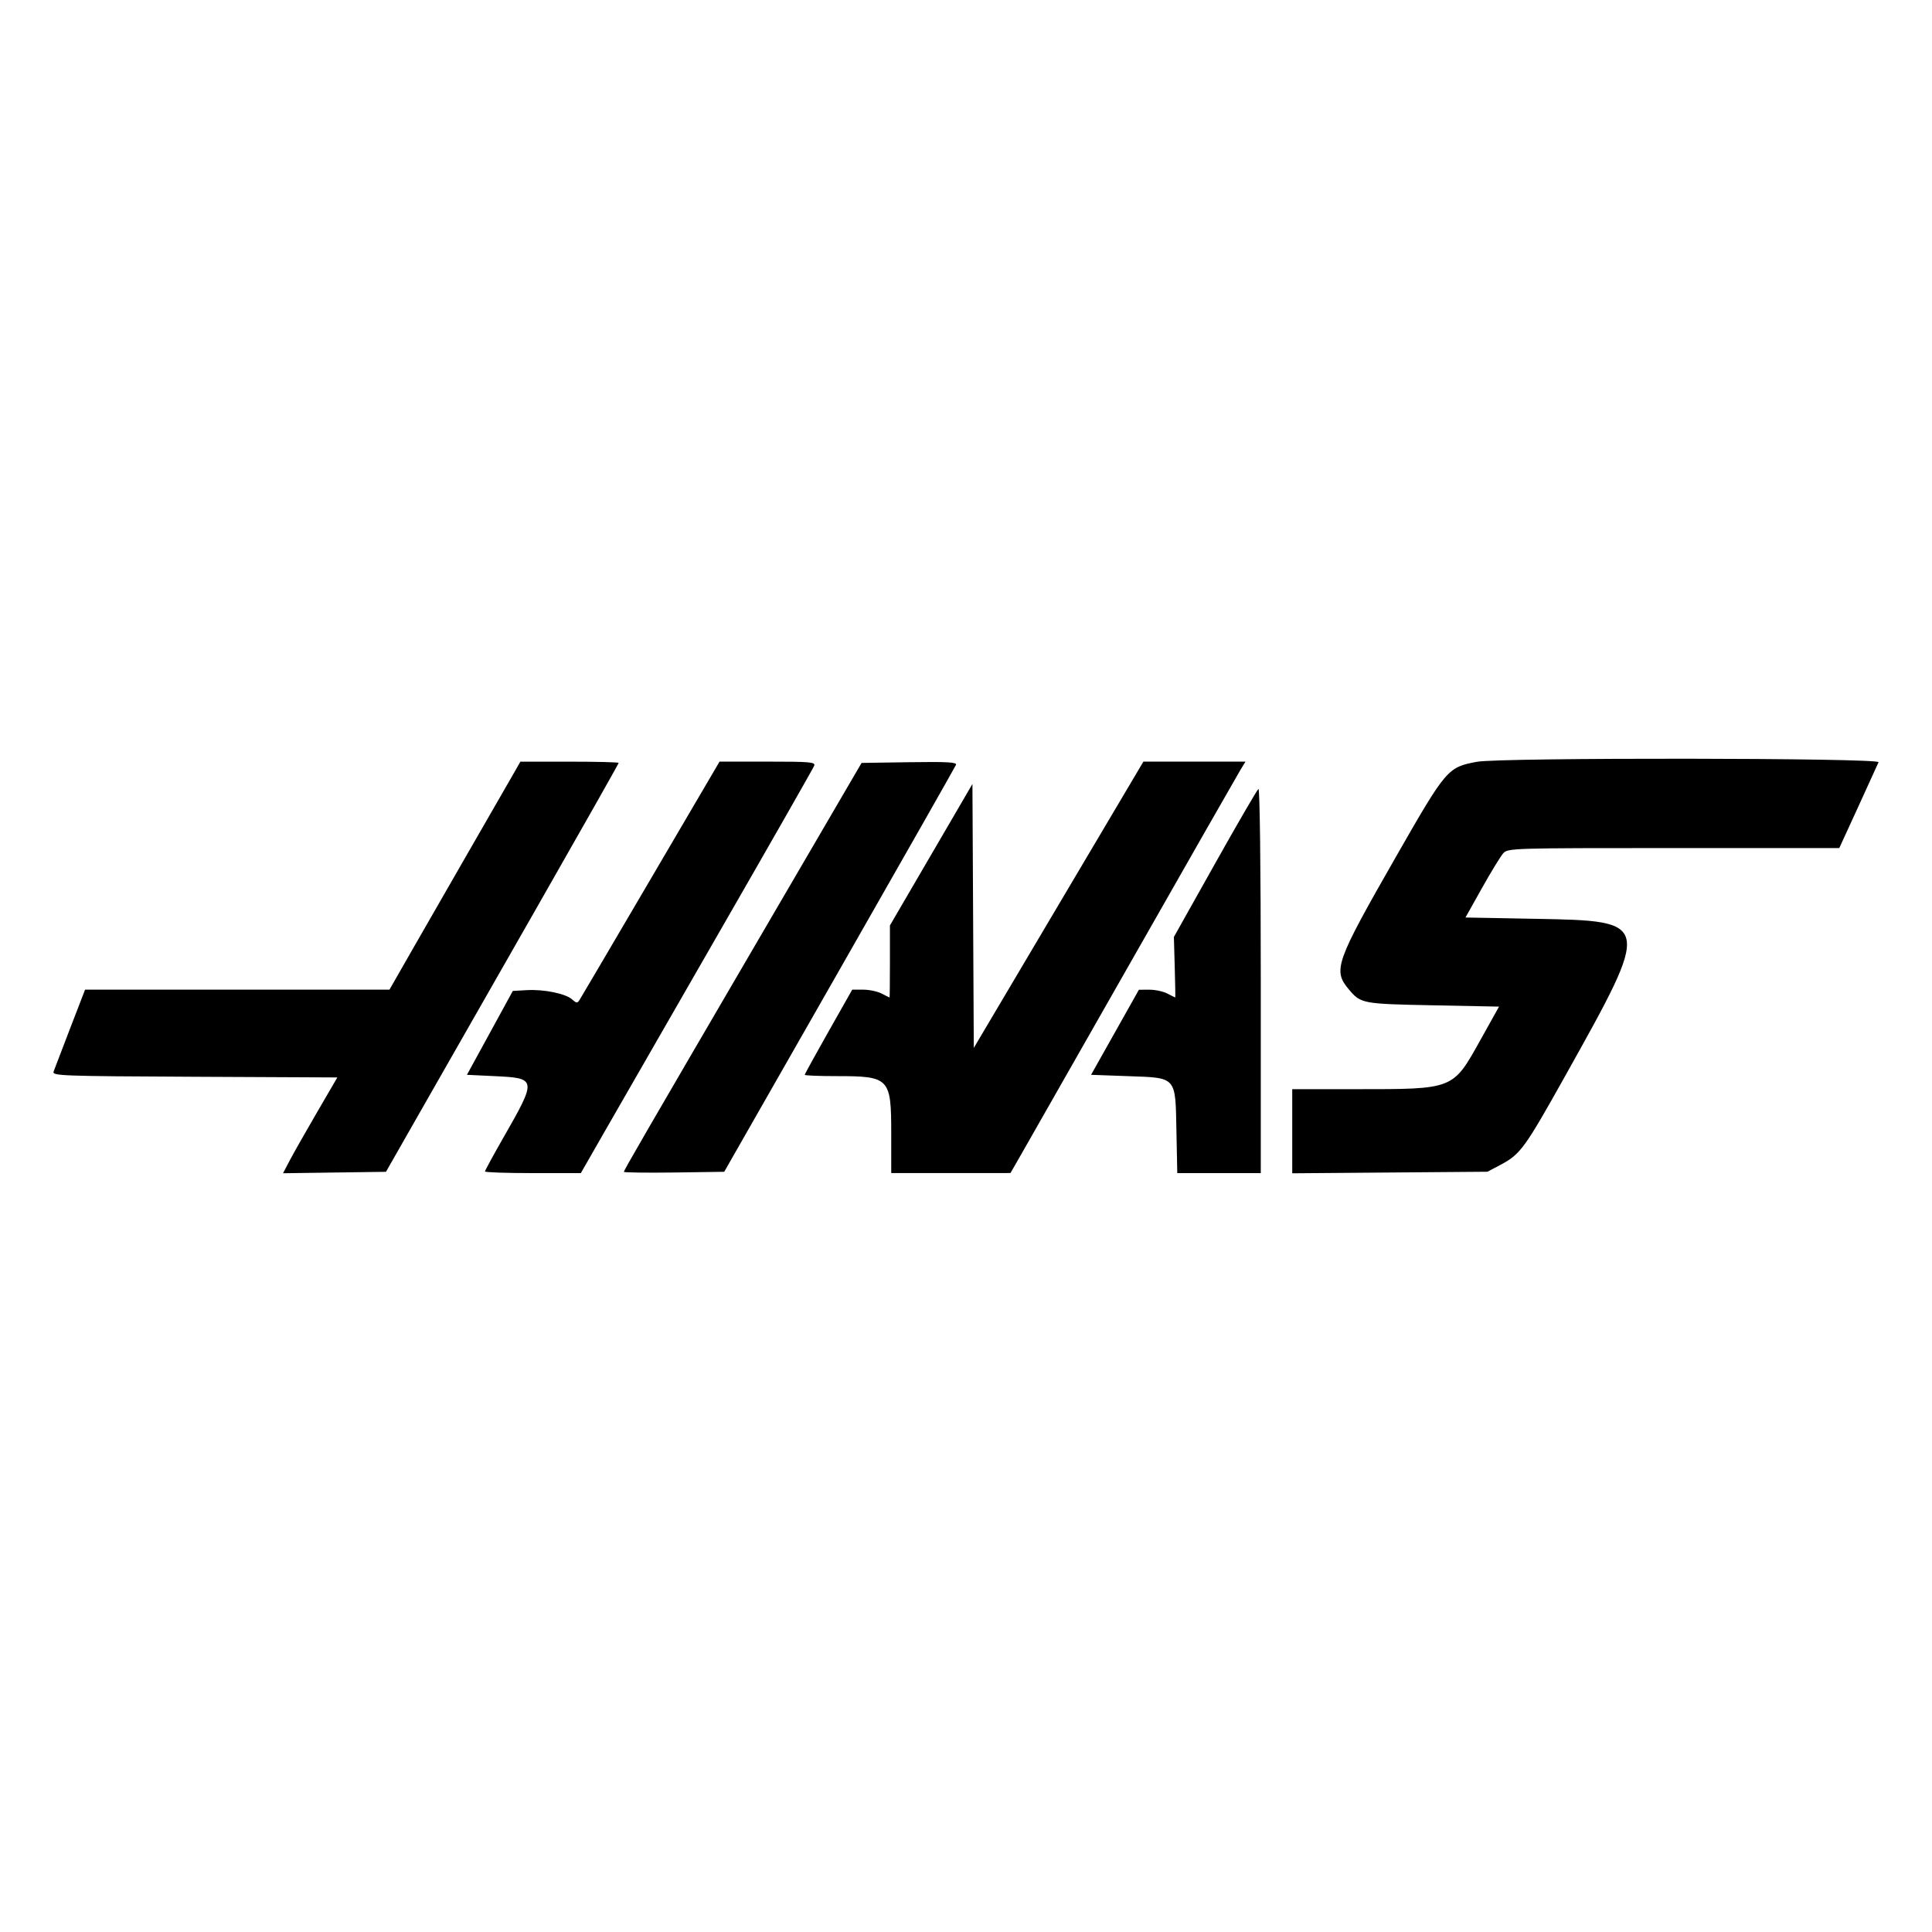 <?xml version="1.0" encoding="UTF-8" standalone="no"?>
<svg
   xmlns:dc="http://purl.org/dc/elements/1.1/"
   xmlns:cc="http://creativecommons.org/ns#"
   xmlns:rdf="http://www.w3.org/1999/02/22-rdf-syntax-ns#"
   xmlns:svg="http://www.w3.org/2000/svg"
   xmlns="http://www.w3.org/2000/svg"
   version="1.1"
   id="svg3972"
   viewBox="0 0 270 270"
   height="3in"
   width="3in">
  <defs
     id="defs3974" />
  <g
     transform="translate(0,-782.362)"
     id="layer1">
    <g
       transform="matrix(1.854,0,0,1.854,-286.759,-1129.287)"
       id="g3445">
      <path
         d="m 334.754,982.121 16.127,0 c 0,0 4.617,0.095 4.617,4.635 l 0,16.551 c 0,0 0.056,3.855 -4.617,3.855 l -16.127,0 c 0,0 -4.705,0.074 -4.705,-3.855 l 0,-16.551 c 0,0 -0.058,-4.635 4.705,-4.635 m -2.909,15.679 10.805,-12.621 10.968,12.494 -5.26,6.393 -5.523,-6.229 5.097,-5.857 -10.418,0 5.134,5.857 -5.321,6.117 -5.484,-6.154 z"
         style="fill:#000000;fill-opacity:1;fill-rule:evenodd;stroke:none"
         id="path2796" />
      <path
         d="m 320.963,1017.208 -1.965,0 4.341,-6.994 c 0,0 1.064,-1.854 2.188,0.064 l 4.419,6.93 -1.918,0 -1.203,-1.712 -4.785,0 -1.078,1.712 z m 1.854,-3.07 3.248,0 -1.662,-2.653 -1.585,2.653 z"
         style="fill:#000000;fill-opacity:1;fill-rule:evenodd;stroke:none"
         id="path2808" />
      <path
         d="m 353.825,1017.208 -5.466,0 c 0,0 -1.743,-0.017 -1.743,-1.712 l 0,-4.213 c 0,0 0.063,-1.813 1.743,-1.813 l 5.497,0 c 0,0 1.642,0.057 1.642,1.813 l 0,4.213 c 0,0 0.083,1.712 -1.674,1.712 m -5.466,-5.925 5.26,0 0,4.213 -5.26,0 0,-4.213 z"
         style="fill:#000000;fill-opacity:1;fill-rule:evenodd;stroke:none"
         id="path2820" />
      <path
         d="m 357.76,1017.208 -1.965,0 4.341,-6.994 c 0,0 1.064,-1.854 2.188,0.064 l 4.419,6.93 -1.918,0 -1.203,-1.712 -4.786,0 -1.076,1.712 z m 1.854,-3.07 3.248,0 -1.662,-2.653 -1.585,2.653 z"
         style="fill:#000000;fill-opacity:1;fill-rule:evenodd;stroke:none"
         id="path2832" />
      <path
         d="m 330.049,1009.471 1.965,0 0,6.026 5.287,0 0,1.712 -5.287,0 c 0,0 -1.735,-0.098 -1.965,-2.141 l 0,-5.596 z"
         style="fill:#000000;fill-opacity:1;fill-rule:nonzero;stroke:none"
         id="path2844" />
      <path
         d="m 345.826,1009.471 0,1.813 -6.056,0 0,4.213 6.147,0 0,1.712 -6.32,0 c 0,0 -1.78,-0.54 -1.78,-2.173 l 0,-3.752 c 0,0 0.432,-1.813 1.86,-1.813 l 6.15,0 z"
         style="fill:#000000;fill-opacity:1;fill-rule:nonzero;stroke:none"
         id="path2856" />
    </g>
    <g
       style="fill:#000000"
       transform="matrix(1.004,0,0,1.004,-441.428,-243.3)"
       id="g6150">
      <g
         style="fill:#000000"
         id="g6136"
         transform="matrix(0.944,0,0,0.944,23.02,55.448)">
        <path
           style="display:inline;fill:#000000"
           id="path3098"
           d="m 471.257,961.932 c -0.018,-0.043 -0.028,-0.089 -0.03,-0.139 0.002,0.013 0.002,0.017 0.002,0.025 0.045,0.477 0.171,1.374 0.273,2.045 0.159,-0.301 0.316,-0.621 0.483,-0.959 0.126,-0.257 0.063,-0.337 -0.047,-0.378 -0.316,-0.113 -0.638,-0.349 -0.682,-0.594 z" />
        <path
           style="display:inline;fill:#000000"
           id="path3119"
           d="m 476.743,954.706 c 0.045,0.512 0.437,0.574 0.758,0.125 0.085,-0.125 0.181,-0.276 0.295,-0.448 -0.091,-0.121 -0.183,-0.238 -0.279,-0.357 -0.447,-0.524 -1.51,-1.657 -2.539,-2.545 1.023,0.966 1.648,2.145 1.766,3.226 z" />
        <path
           style="display:inline;fill:#000000"
           id="path3413"
           d="m 456.223,919.486 c 0.047,0.066 0.088,0.136 0.13,0.211 -0.041,-0.081 -0.083,-0.155 -0.13,-0.211 z" />
        <path
           style="display:inline;fill:#000000"
           id="path3534"
           d="m 414.182,997.635 c -75.507,0 -136.715,-21.092 -136.715,-47.112 0,-26.024 61.209,-47.113 136.715,-47.113 75.499,0 136.705,21.089 136.705,47.113 0,26.019 -61.206,47.112 -136.705,47.112 z m 0,-90.145 c -72.854,0 -131.907,19.263 -131.907,43.033 0,23.77 59.054,43.036 131.907,43.036 72.853,0 131.903,-19.266 131.903,-43.036 0,-23.77 -59.05,-43.033 -131.903,-43.033 z" />
        <path
           style="display:inline;fill:#000000;fill-opacity:1"
           id="path3549"
           d="m 499.305,935.107 c 0.189,-0.328 -0.01,-0.568 -0.429,-0.568 -2.183,0 -5.047,0.005 -7.322,0.005 -0.542,0 -0.822,0.065 -1.078,0.563 -0.839,1.593 -11.072,16.776 -12.977,19.725 -0.32,0.449 -0.712,0.387 -0.758,-0.125 -0.193,-1.751 -1.72,-3.764 -4.126,-4.727 -1.834,-0.737 -3.627,-0.871 -5.491,-0.626 -3.365,0.447 -6.363,2.206 -9,4.188 -3.973,2.991 -7.4,6.867 -11.825,9.731 -2.416,1.558 -5.723,2.918 -7.936,0.889 -2.003,-1.838 -1.777,-5.924 1.287,-9.082 0.323,-0.331 0.71,-0.054 0.649,0.243 -0.289,1.429 0.067,2.849 1.162,3.846 1.337,1.186 3.25,1.321 4.888,0.529 1.933,-0.948 3.068,-2.779 3.399,-4.857 0.513,-3.224 -1.994,-6.068 -5.129,-6.295 -2.547,-0.177 -4.99,0.7 -7.37,2.646 -1.193,0.98 -1.872,1.704 -2.903,3.158 -0.252,0.357 -0.638,0.394 -0.626,-0.134 0.12,-4.128 -1.605,-6.45 -5.052,-6.526 -2.674,-0.062 -5.532,1.374 -7.76,3.132 -2.442,1.941 -4.577,4.515 -6.864,6.932 -0.285,0.298 -0.534,0.284 -0.613,-0.294 -0.069,-2.734 -0.764,-5.384 -2.042,-7.264 -0.452,-0.654 -1.403,-0.979 -2.203,-0.536 -0.369,0.2 -1.655,0.785 -2.59,1.531 -0.465,0.379 -0.644,0.926 -0.441,1.629 1.235,4.085 0.963,8.73 -0.71,12.653 -1.537,3.593 -4.524,6.834 -8.035,7.93 -2.313,0.726 -4.718,0.371 -6.206,-1.66 -2.044,-2.803 -1.218,-7.675 1.827,-11.722 2.689,-3.562 6.577,-5.826 10.456,-7.283 0.457,-0.174 0.55,-0.464 0.422,-0.848 -0.211,-0.633 -0.546,-1.491 -0.685,-1.884 -0.356,-0.937 -1.352,-1.09 -2.567,-0.958 -2.818,0.325 -5.36,1.281 -7.871,2.612 -6.575,3.487 -9.872,10.235 -11.318,13.845 -0.695,1.733 -1.29,2.816 -2.059,3.775 -1.037,1.29 -2.337,2.464 -4.717,4.533 -0.215,0.19 -0.375,0.586 -0.195,0.953 0.243,0.498 1.48,2.228 1.83,2.382 0.388,0.189 0.838,-0.075 1.017,-0.203 1.666,-1.118 3.657,-2.888 4.632,-4.09 0.342,-0.411 0.693,-0.239 0.874,0.386 0.91,3.214 3.293,5.838 6.587,6.935 6.029,2.014 12.284,-0.901 17.004,-5.974 3.001,-3.224 4.083,-5.298 5.232,-6.708 1.948,-2.391 5.793,-7.74 10.371,-11.174 1.679,-1.266 3.667,-2.231 4.666,-1.59 0.802,0.514 1.061,1.71 -0.226,4.027 -4.668,8.44 -11.537,18.357 -12.796,20.762 -0.23,0.417 -0.03,0.745 0.411,0.745 2.442,-0.011 4.864,-0.006 7.082,-0.006 0.369,-0.017 0.535,-0.184 0.719,-0.442 3.582,-5.553 6.954,-10.838 10.568,-16.301 0.202,-0.322 0.389,-0.073 0.397,0.068 0.074,1.268 0.389,3.002 1.148,4.14 1.366,2.105 3.302,3.01 5.449,3.023 1.708,0.019 2.572,-0.238 4.414,-0.918 1.499,-0.55 2.703,-1.274 3.626,-1.927 0.539,-0.371 0.634,0.25 0.62,0.345 -0.828,4.408 0.195,9.631 4.62,11.796 5.294,2.585 11.112,-1.048 14.459,-4.328 0.327,-0.316 0.679,-0.283 0.712,0.398 0.071,1.252 0.642,2.738 1.689,3.778 2.805,2.787 8.465,1.683 14.145,-2.67 3.647,-2.787 7.463,-6.725 10.91,-10.895 0.128,-0.16 0.223,-0.421 -0.024,-0.683 -0.525,-0.544 -1.285,-1.166 -1.805,-1.646 -0.238,-0.199 -0.586,-0.142 -0.786,0.008 -3.533,3.327 -6.713,7.121 -11.31,10.259 -1.55,1.071 -4.02,1.935 -5.13,0.448 -0.432,-0.577 -0.383,-1.377 0.043,-2.424 1.342,-3.311 22.56,-35.297 23.662,-37.184 z m -28.048,26.825 c 0.043,0.245 0.366,0.482 0.682,0.594 0.11,0.041 0.173,0.121 0.047,0.378 -0.903,1.915 -1.732,3.019 -2.863,4.682 -1.039,1.537 -2.211,2.736 -3.63,3.889 -2.14,1.754 -5.112,3.663 -7.569,2.379 -1.092,-0.561 -1.563,-2.073 -1.541,-3.298 0.057,-3.443 1.599,-6.977 4.454,-10.451 3.482,-4.244 7.331,-6.446 9.857,-5.242 2.613,1.235 1.779,4.231 0.61,6.583 -0.088,0.182 -0.094,0.336 -0.047,0.485 z" />
        <path
           style="display:inline;fill:#000000;fill-opacity:1"
           id="path3564"
           d="m 345.392,980.141 c -7.912,0.056 -14.882,-4.786 -15.682,-13.167 -0.445,-4.644 0.881,-8.784 3.535,-12.193 2.355,-3.038 6.34,-5.562 9.714,-6.179 1.098,-0.199 2.573,-0.072 3.182,0.647 0.957,1.102 0.681,2.313 -0.274,2.796 -2.574,1.301 -5.671,3.528 -7.202,6.569 -1.244,2.482 -1.495,5.475 0.404,8.324 3.178,4.75 12.034,4.881 20.269,-2.695 2.039,-1.853 3.864,-3.634 5.719,-5.744 3.627,-4.106 4.833,-5.602 9.654,-12.224 0.058,-0.076 0.073,-0.177 0.048,-0.226 -0.04,-0.085 -0.107,-0.108 -0.247,-0.117 -3.218,0.088 -6.024,1.038 -8.751,3.057 -0.786,0.566 -1.916,0.487 -2.411,-0.259 -0.55,-0.843 -0.156,-1.943 0.751,-2.563 4.387,-3.021 9.18,-3.569 14.074,-4.388 -0.004,0 0.341,0.016 0.62,-0.352 2.009,-2.553 3.527,-4.856 5.668,-7.438 2.158,-2.62 4.947,-5.025 7.077,-6.832 2.973,-2.532 4.879,-3.383 6.817,-4.428 0.51,-0.263 -0.066,-0.58 -0.22,-0.58 -10.819,-2.013 -22.063,-4.618 -32.808,-0.679 -7.44,2.75 -10.7,8.592 -9.132,12.496 1.115,2.769 4.794,3.219 8.237,1.55 2.861,-1.388 5.506,-3.623 7.383,-6.503 1.051,-1.598 3.262,-0.445 2.068,2.331 -3.144,7.317 -9.151,13.121 -16.467,13.365 -6.226,0.2 -10.244,-4.335 -10.231,-9.931 0.023,-11.036 12.434,-18.306 25.475,-19.393 15.705,-1.285 30.579,2.856 46.173,4.73 11.947,1.432 23.401,1.463 35.409,-1.27 1.42,-0.305 2.416,0.592 2.324,2.011 -0.118,2.053 -1.722,4.028 -5.678,6.165 -4.498,2.443 -9.203,3.183 -14.117,3.223 -11.884,0.098 -22.954,-4.489 -34.409,-6.953 0.017,0.496 0.145,1.089 -0.275,1.402 -6.345,4.635 -12.08,9.34 -15.922,15.949 -0.13,0.153 -0.059,0.299 0.164,0.283 3.335,-0.175 6.335,-0.261 9.449,-0.507 0.543,-0.045 0.564,-0.179 0.516,-0.573 -0.274,-2.278 0.397,-4.876 2.421,-6.663 2.071,-1.839 4.666,-2.049 6.384,-0.724 1.956,1.509 1.783,4.221 0.713,6.255 -1.089,2.065 -2.885,3.167 -4.612,3.704 0,0 -0.361,0.079 -0.308,0.404 0.069,0.521 2.419,1.811 2.62,2.155 0.194,0.327 0.095,0.834 -0.263,1.222 -0.251,0.282 -0.639,0.548 -1.138,0.538 -0.404,-0.008 -0.649,-0.146 -1.164,-0.422 -1.056,-0.566 -2.374,-1.496 -3.252,-2.592 -0.301,-0.371 -0.452,-0.379 -1.201,-0.339 -3.369,0.193 -8.624,0.695 -12.184,1.136 -0.862,0.106 -0.989,0.265 -1.167,0.561 -5.675,9.267 -11.735,19.26 -18.387,25.95 -7.137,7.174 -13.069,9.062 -19.365,9.111 z m 54.082,-41.175 c 0.09,0.476 0.277,0.567 0.494,0.527 1.081,-0.214 2.265,-1.095 2.963,-2.115 0.639,-0.925 0.938,-2.261 0.305,-2.796 -0.567,-0.481 -1.486,-0.344 -2.168,0.252 -1.357,1.187 -1.771,2.873 -1.595,4.131 l 0,0" />
      </g>
      <g
         id="text5950"
         style="font-style:normal;font-variant:normal;font-weight:normal;font-stretch:normal;font-size:54.089px;line-height:125%;font-family:ChunkFive;-inkscape-font-specification:ChunkFive;letter-spacing:0px;word-spacing:0px;display:inline;fill:#000000;fill-opacity:1;stroke:none">
        <path
           id="path3412"
           style="text-align:center;text-anchor:middle;fill:#000000"
           d="m 329.057,899.539 10.818,0 0,-13.522 2.164,0 0,-5.787 -17.957,0 0,5.787 3.299,0 0,2.272 c -0.811,1.406 -2.109,2.65 -5.192,2.65 -4.706,0 -7.41,-4.435 -7.41,-9.952 0,-5.409 3.029,-10.169 7.41,-10.169 3.191,0 6.004,2.488 6.166,6.869 l 9.682,0 0,-15.956 -8.059,0 -1.136,3.894 c -0.865,-0.865 -2.704,-4.543 -10.547,-4.543 -8.438,0 -16.605,8.113 -16.605,19.905 0,11.683 7.518,19.039 16.984,19.039 4.165,0 7.518,-1.893 8.708,-3.894 l 1.677,3.408" />
        <path
           id="path3414"
           style="text-align:center;text-anchor:middle;fill:#000000"
           d="m 386.52,892.453 -3.786,0 -9.574,-30.722 -20.77,0 0,6.977 2.218,0 -7.302,23.745 -3.678,0 0,7.086 17.2,0 0,-7.086 -4.219,0 1.136,-3.678 11.088,0 1.136,3.678 -5.138,0 0,7.086 21.69,0 0,-7.086 m -23.258,-21.852 3.57,11.683 -7.086,0 3.516,-11.683" />
        <path
           id="path3416"
           style="text-align:center;text-anchor:middle;fill:#000000"
           d="m 388.644,868.871 2.975,0 0,23.474 -2.975,0 0,7.194 30.29,0 0,-14.063 -9.087,0 0,6.869 -6.977,0 0,-23.474 2.867,0 0,-7.14 -17.092,0 0,7.14" />
        <path
           id="path3418"
           style="text-align:center;text-anchor:middle;fill:#000000"
           d="m 421.604,868.817 3.029,0 0,23.583 -3.029,0 0,7.14 17.417,0 0,-7.14 -3.299,0 0,-8.384 4.111,0 c 7.735,0 14.225,-3.57 14.225,-10.71 0,-6.166 -2.38,-11.575 -14.928,-11.575 l -17.525,0 0,7.086 m 16.822,-0.054 c 3.137,0 5.03,1.731 5.03,4.922 0,2.867 -2.164,4.489 -5.301,4.489 l -2.434,0 0,-9.411 2.704,0" />
        <path
           id="path3420"
           style="text-align:center;text-anchor:middle;fill:#000000"
           d="m 456.255,868.871 3.408,0 0,23.474 -3.408,0 0,7.194 17.957,0 0,-7.194 -3.353,0 0,-23.474 3.353,0 0,-7.14 -17.957,0 0,7.14" />
        <path
           id="path3422"
           style="text-align:center;text-anchor:middle;fill:#000000"
           d="m 518.392,861.731 -16.281,0 0,6.977 3.678,0 0.054,12.873 -13.306,-19.851 -15.523,0 0,6.977 3.137,0 0,23.853 -3.191,0 0,6.977 16.605,0 0,-6.977 -4.165,0 0,-13.63 13.793,20.608 11.629,0 0,-30.83 3.57,0 0,-6.977" />
      </g>
    </g>
    <path
       id="path6072"
       d="m 40.47,944.573 c 0.504,-0.961 2.211,-3.973 3.794,-6.692 l 2.878,-4.945 -19.938,-0.094 c -18.77,-0.088 -19.925,-0.133 -19.713,-0.732 0.124,-0.351 1.164,-3.069 2.312,-6.04 l 2.087,-5.403 21.27,0 21.27,0 3.51,-6.135 c 1.93,-3.374 5.315,-9.267 7.522,-13.094 2.207,-3.828 4.744,-8.235 5.637,-9.794 l 1.625,-2.835 6.868,-0.003 c 3.777,-0.002 6.868,0.076 6.868,0.174 0,0.098 -5.06,9.04 -11.244,19.871 C 69.03,919.681 61.714,932.498 58.955,937.333 l -5.015,8.791 -7.193,0.1 -7.193,0.1 0.916,-1.747 z m 27.308,1.501 c 0,-0.127 1.151,-2.244 2.559,-4.705 4.71,-8.233 4.695,-8.335 -1.225,-8.616 l -3.856,-0.184 3.205,-5.86 3.205,-5.861 1.947,-0.112 c 2.408,-0.139 5.448,0.484 6.351,1.301 0.587,0.531 0.725,0.542 1.021,0.079 0.189,-0.294 4.67,-7.911 9.958,-16.926 l 9.615,-16.391 6.724,0 c 6.006,0 6.7,0.063 6.5,0.585 -0.123,0.321 -6.023,10.664 -13.11,22.984 -7.087,12.32 -14.373,24.995 -16.192,28.168 l -3.306,5.769 -6.699,0 c -3.684,0 -6.699,-0.103 -6.699,-0.233 z m 19.413,0.057 c 0,-0.227 2.422,-4.406 19.85,-34.257 l 13.365,-22.892 6.693,-0.1 c 5.305,-0.079 6.654,-0.003 6.503,0.366 -0.105,0.257 -7.435,13.158 -16.291,28.67 l -16.101,28.203 -7.01,0.1 c -3.856,0.054 -7.01,0 -7.01,-0.088 z m 37.36,-5.345 c 0,-7.791 -0.232,-8.034 -7.68,-8.034 -2.424,0 -4.407,-0.082 -4.407,-0.181 0,-0.1 1.493,-2.82 3.319,-6.043 l 3.319,-5.861 1.534,0.002 c 0.844,0.001 2.007,0.248 2.584,0.549 0.577,0.301 1.071,0.547 1.099,0.547 0.027,-2.1e-4 0.05,-2.267 0.05,-5.036 l 0,-5.036 5.765,-9.884 5.765,-9.884 0.095,18.443 0.095,18.443 11.851,-20.006 11.852,-20.006 7.133,0 7.133,0 -0.723,1.19 c -0.398,0.655 -7.102,12.398 -14.898,26.097 -7.796,13.699 -14.86,26.1 -15.698,27.558 l -1.522,2.651 -8.333,0.003 -8.333,0.003 0,-5.518 z m 39.858,-0.333 c -0.154,-7.741 0.105,-7.45 -6.858,-7.701 l -5.073,-0.184 3.343,-5.944 3.343,-5.944 1.465,-0.007 c 0.806,-0.003 1.937,0.24 2.514,0.541 0.577,0.301 1.071,0.547 1.099,0.548 0.027,2.5e-4 -0.003,-1.903 -0.07,-4.229 l -0.12,-4.229 5.745,-10.242 c 3.16,-5.633 5.892,-10.333 6.072,-10.444 0.191,-0.118 0.327,11.01 0.327,26.741 l 0,26.943 -5.835,0 -5.835,0 -0.117,-5.851 z m 16.183,0 0,-5.877 8.924,0 c 13.688,0 13.497,0.075 17.339,-6.81 l 2.638,-4.728 -9.231,-0.183 c -9.891,-0.196 -10.085,-0.233 -11.755,-2.217 -2.261,-2.687 -1.885,-3.746 6.589,-18.556 7.026,-12.28 7.215,-12.501 11.322,-13.26 3.289,-0.608 56.362,-0.55 56.112,0.061 -0.103,0.252 -1.38,3.054 -2.837,6.227 l -2.65,5.769 -23.151,0 c -22.598,0 -23.167,0.018 -23.807,0.724 -0.361,0.398 -1.697,2.582 -2.969,4.853 l -2.314,4.129 9.78,0.183 c 16.296,0.305 16.287,0.257 4.146,21.977 -5.64,10.089 -6.247,10.925 -9.017,12.396 l -1.831,0.973 -13.644,0.109 -13.644,0.109 0,-5.877 z"
       style="fill:#000000" />
  </g>
</svg>
